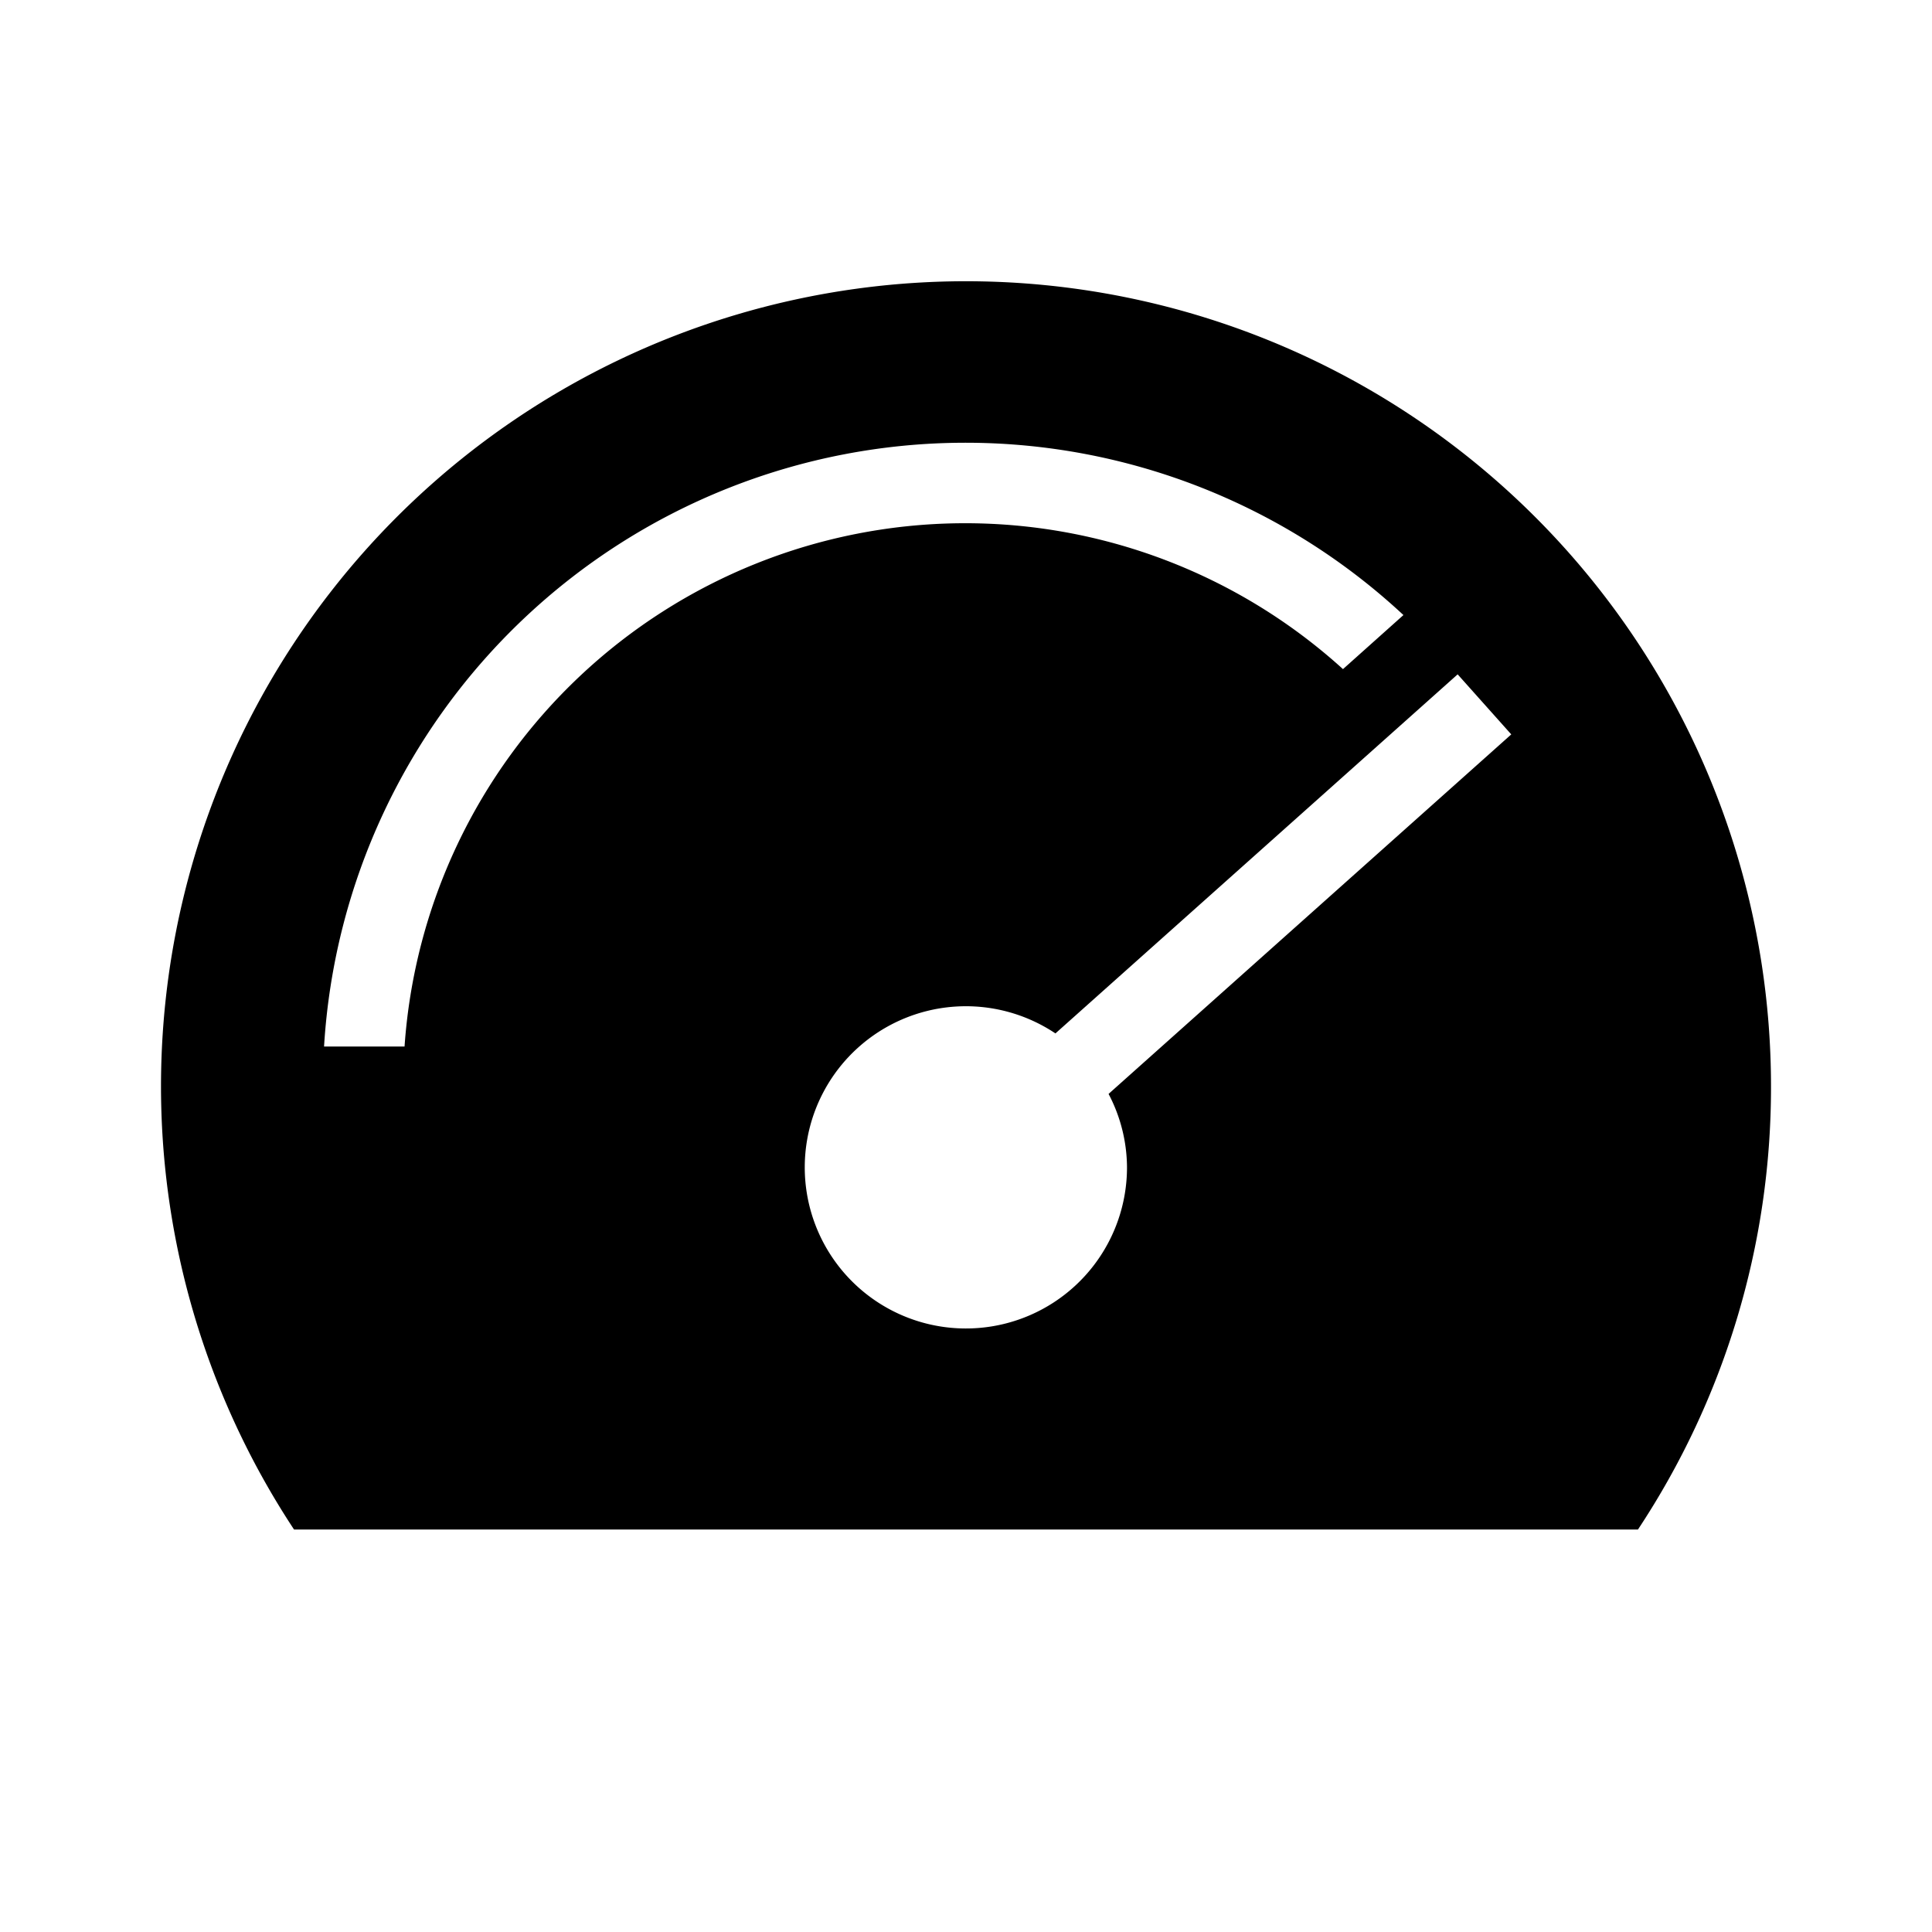 <svg id="dhl_icons" xmlns="http://www.w3.org/2000/svg" width="48" height="48" viewBox="0 0 48 48">
  <path d="M44,27A20,20,0,1,0,7.305,38h33.39A19.896,19.896,0,0,0,44,27ZM10.051,26h-2A15.966,15.966,0,0,1,34.868,15.281l-1.502,1.343A13.963,13.963,0,0,0,10.051,26ZM28,29a4.003,4.003,0,1,1-1.778-3.325l9.993-8.921,1.332,1.492L27.542,27.178A3.956,3.956,0,0,1,28,29Z"/>
</svg>
